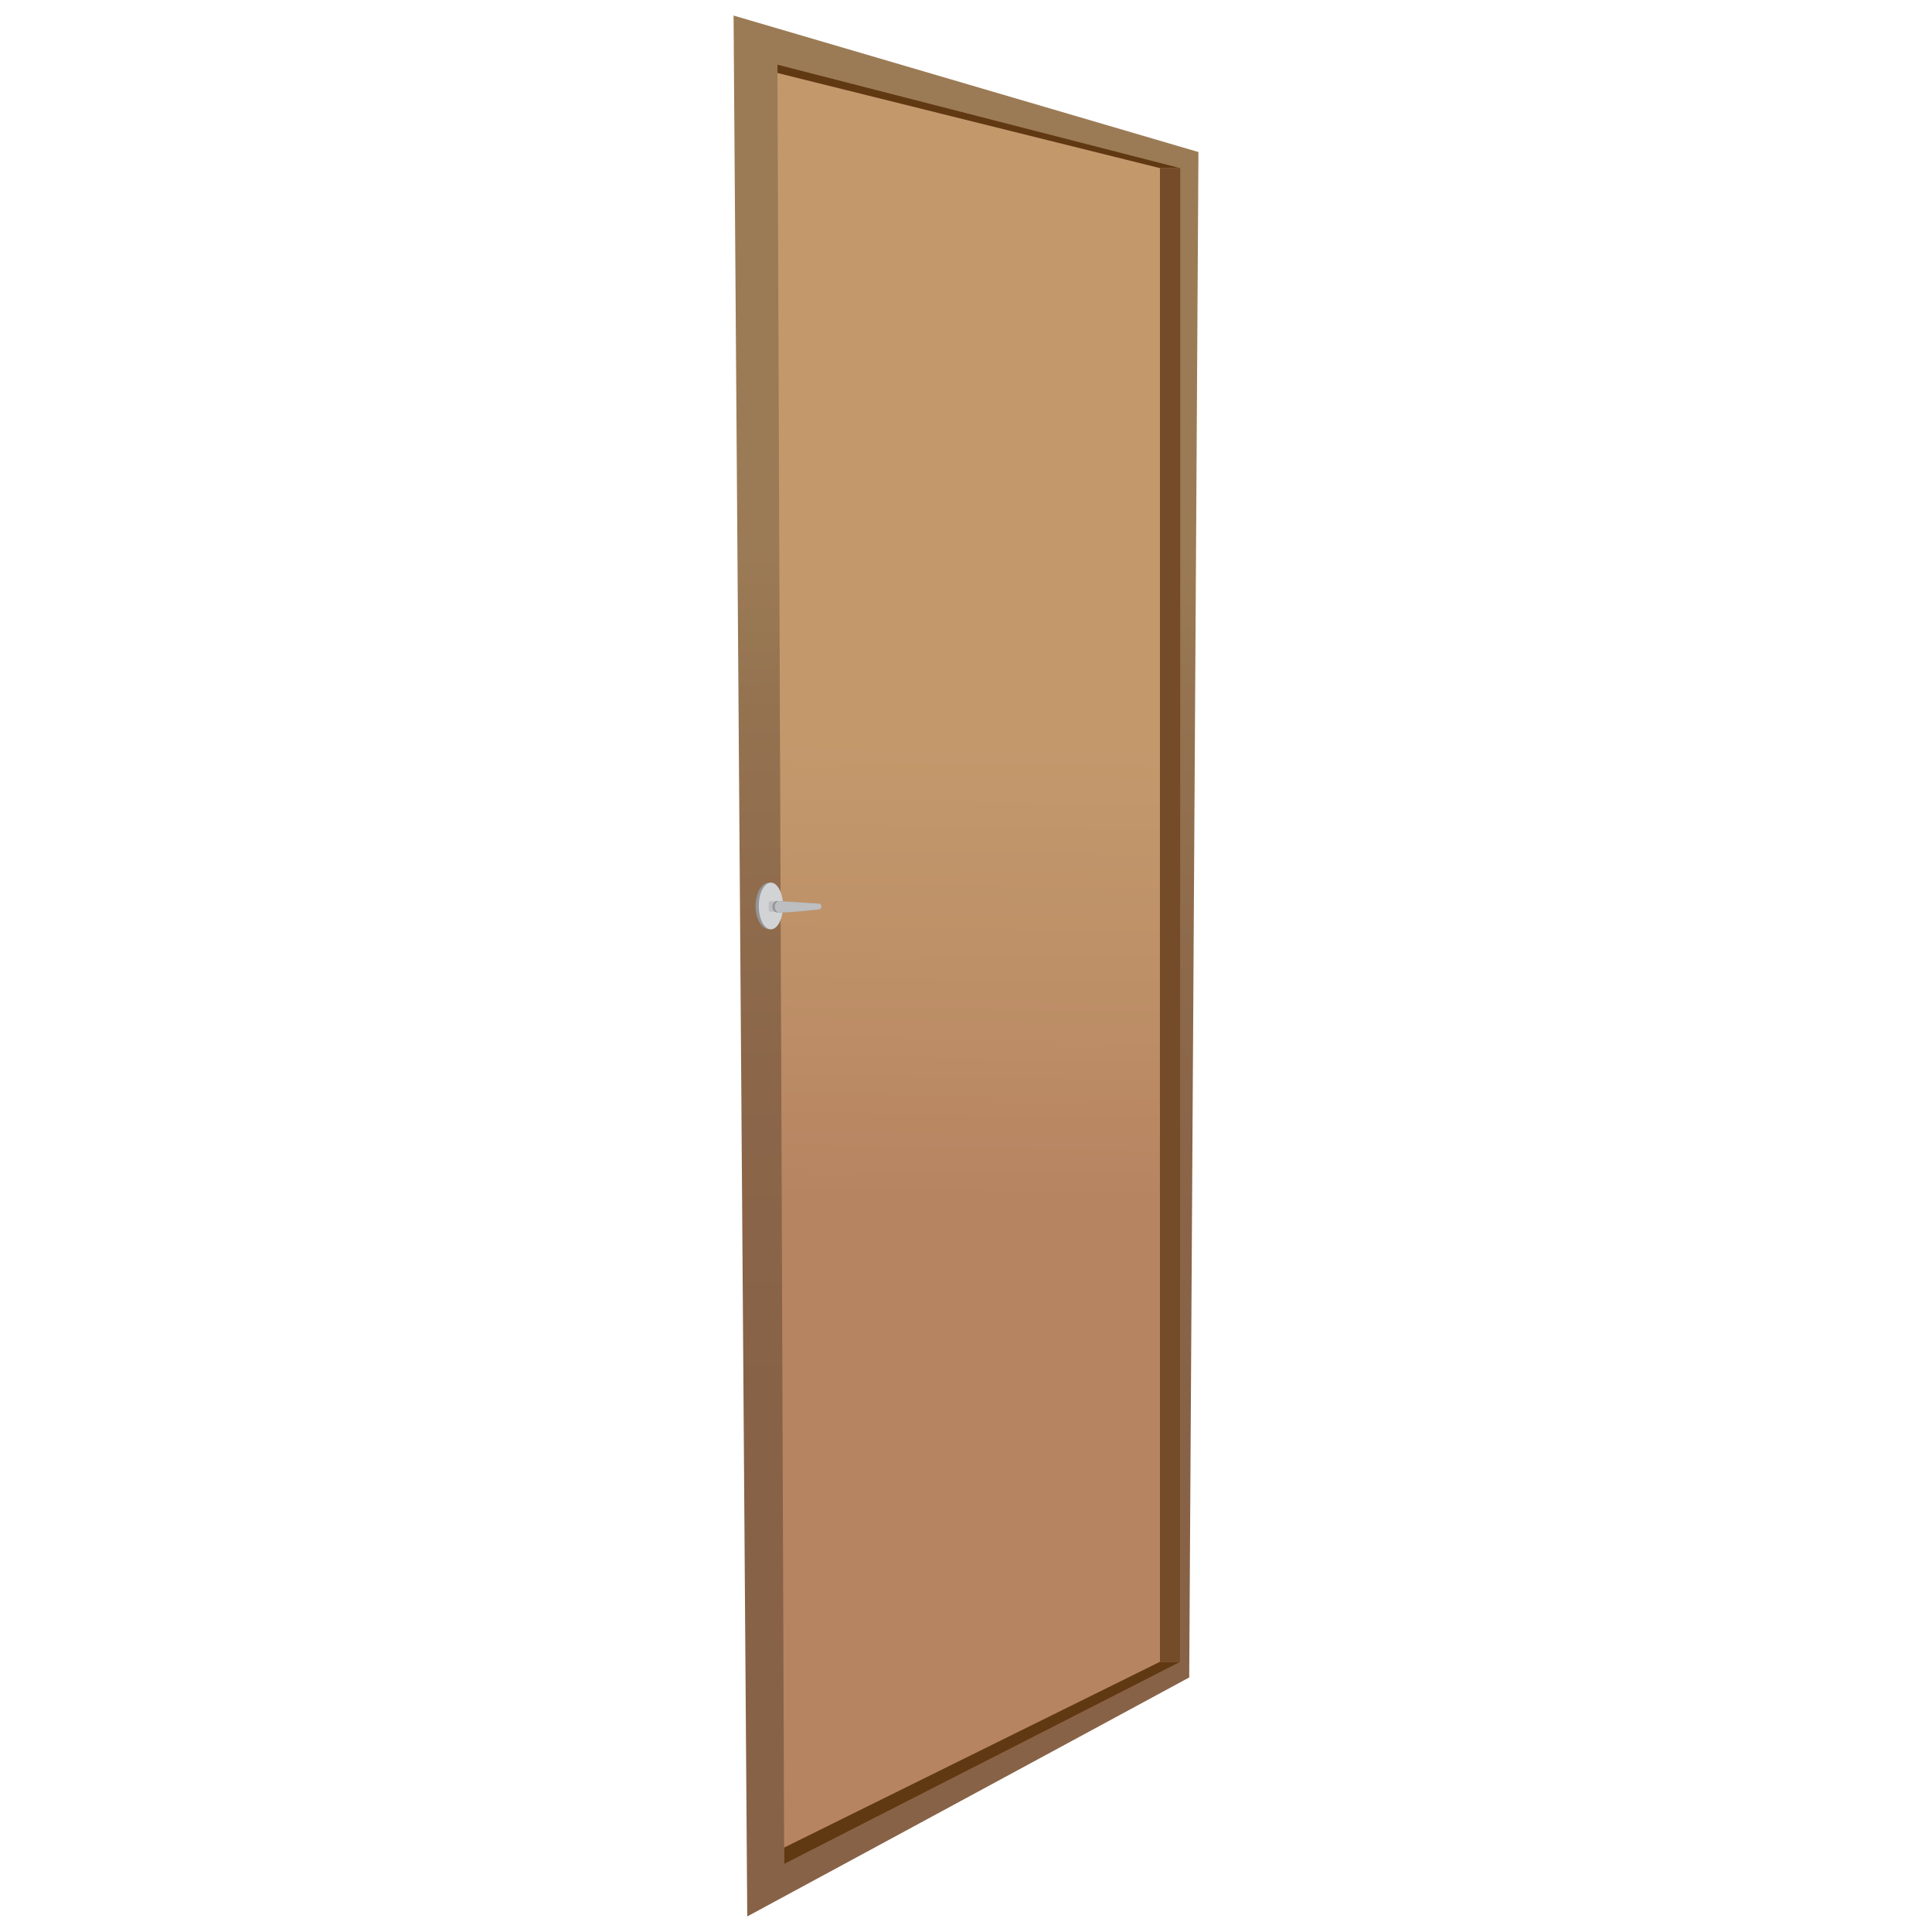 <?xml version="1.0" encoding="UTF-8"?>
<svg id="Layer_1" data-name="Layer 1" xmlns="http://www.w3.org/2000/svg" xmlns:xlink="http://www.w3.org/1999/xlink" viewBox="0 0 5120 5120">
  <defs>
    <style>
      .cls-1 {
        fill: url(#linear-gradient-2);
      }

      .cls-2 {
        fill: #939598;
      }

      .cls-3 {
        fill: #754c29;
      }

      .cls-4 {
        fill: #d1d3d4;
      }

      .cls-5 {
        fill: #603913;
      }

      .cls-6 {
        fill: url(#linear-gradient);
      }

      .cls-7 {
        fill: #bcbec0;
      }
    </style>
    <linearGradient id="linear-gradient" x1="2586.42" y1="4334.51" x2="2567.91" y2="1453.94" gradientUnits="userSpaceOnUse">
      <stop offset=".21" stop-color="#886247"/>
      <stop offset=".52" stop-color="#8b6649"/>
      <stop offset=".85" stop-color="#947250"/>
      <stop offset="1" stop-color="#9b7b55"/>
    </linearGradient>
    <linearGradient id="linear-gradient-2" x1="2580.42" y1="3179.63" x2="2599.38" y2="1956.77" gradientUnits="userSpaceOnUse">
      <stop offset="0" stop-color="#b78461"/>
      <stop offset=".45" stop-color="#bd8f67"/>
      <stop offset="1" stop-color="#c3996c"/>
    </linearGradient>
  </defs>
  <path class="cls-6" d="M3151.53,4445.45c-390.41,211.11-780.83,422.22-1171.24,633.33-12.09-1679.19-24.17-3358.38-36.26-5037.56,410.65,120.56,821.3,241.13,1231.95,361.69-8.15,1347.52-16.3,2695.03-24.45,4042.55Z"/>
  <path class="cls-1" d="M3128.14,4403.68c-349.97,178.71-699.94,357.41-1049.9,536.12-5.96-1589.52-11.91-3179.03-17.87-4768.55,355.79,91.4,711.59,182.8,1067.38,274.19.13,1319.41.26,2638.82.39,3958.24Z"/>
  <rect class="cls-3" x="3073.95" y="445.51" width="54.12" height="3958.43"/>
  <path class="cls-5" d="M2060.37,171.25c.03,7.41.06,14.82.08,22.22,337.83,84.01,675.66,168.03,1013.49,252.04l53.8-.07c-355.79-91.4-711.59-182.8-1067.38-274.19Z"/>
  <path class="cls-5" d="M2078.07,4896.23c.05,14.52.11,29.04.16,43.57,349.94-178.62,699.89-357.23,1049.83-535.85h-54.12c-331.96,164.1-663.92,328.19-995.87,492.29Z"/>
  <g>
    <ellipse class="cls-2" cx="2038.66" cy="2400.9" rx="36.4" ry="61.85"/>
    <ellipse class="cls-4" cx="2042.93" cy="2400.9" rx="32.13" ry="61.85"/>
    <rect class="cls-7" x="2037.05" y="2388.59" width="35.04" height="27.63" rx="4.82" ry="4.82"/>
    <path class="cls-2" d="M2162.12,2410.33c-20.03,1.2-62.05,7.76-102.61,7.76-6.84,0-12.39-6.71-12.39-14.99v-.45c0-8.28,5.55-14.99,12.39-14.99,34.59,2.21,69.17,4.42,103.76,6.63,3.3-.22,6.22,1.96,7.2,5.2.75,2.49.28,5.3-.92,7.22-2.13,3.4-6.29,3.54-7.42,3.61Z"/>
    <path class="cls-7" d="M2168.05,2410.43c-20.03,1.18-62.05,7.66-102.61,7.66-6.84,0-12.39-6.63-12.39-14.8v-.44c0-8.17,5.55-14.8,12.39-14.8,34.59,2.18,69.17,4.37,103.76,6.55,3.3-.21,6.22,1.94,7.2,5.14.75,2.46.28,5.24-.92,7.13-2.13,3.36-6.29,3.5-7.42,3.57Z"/>
  </g>
</svg>